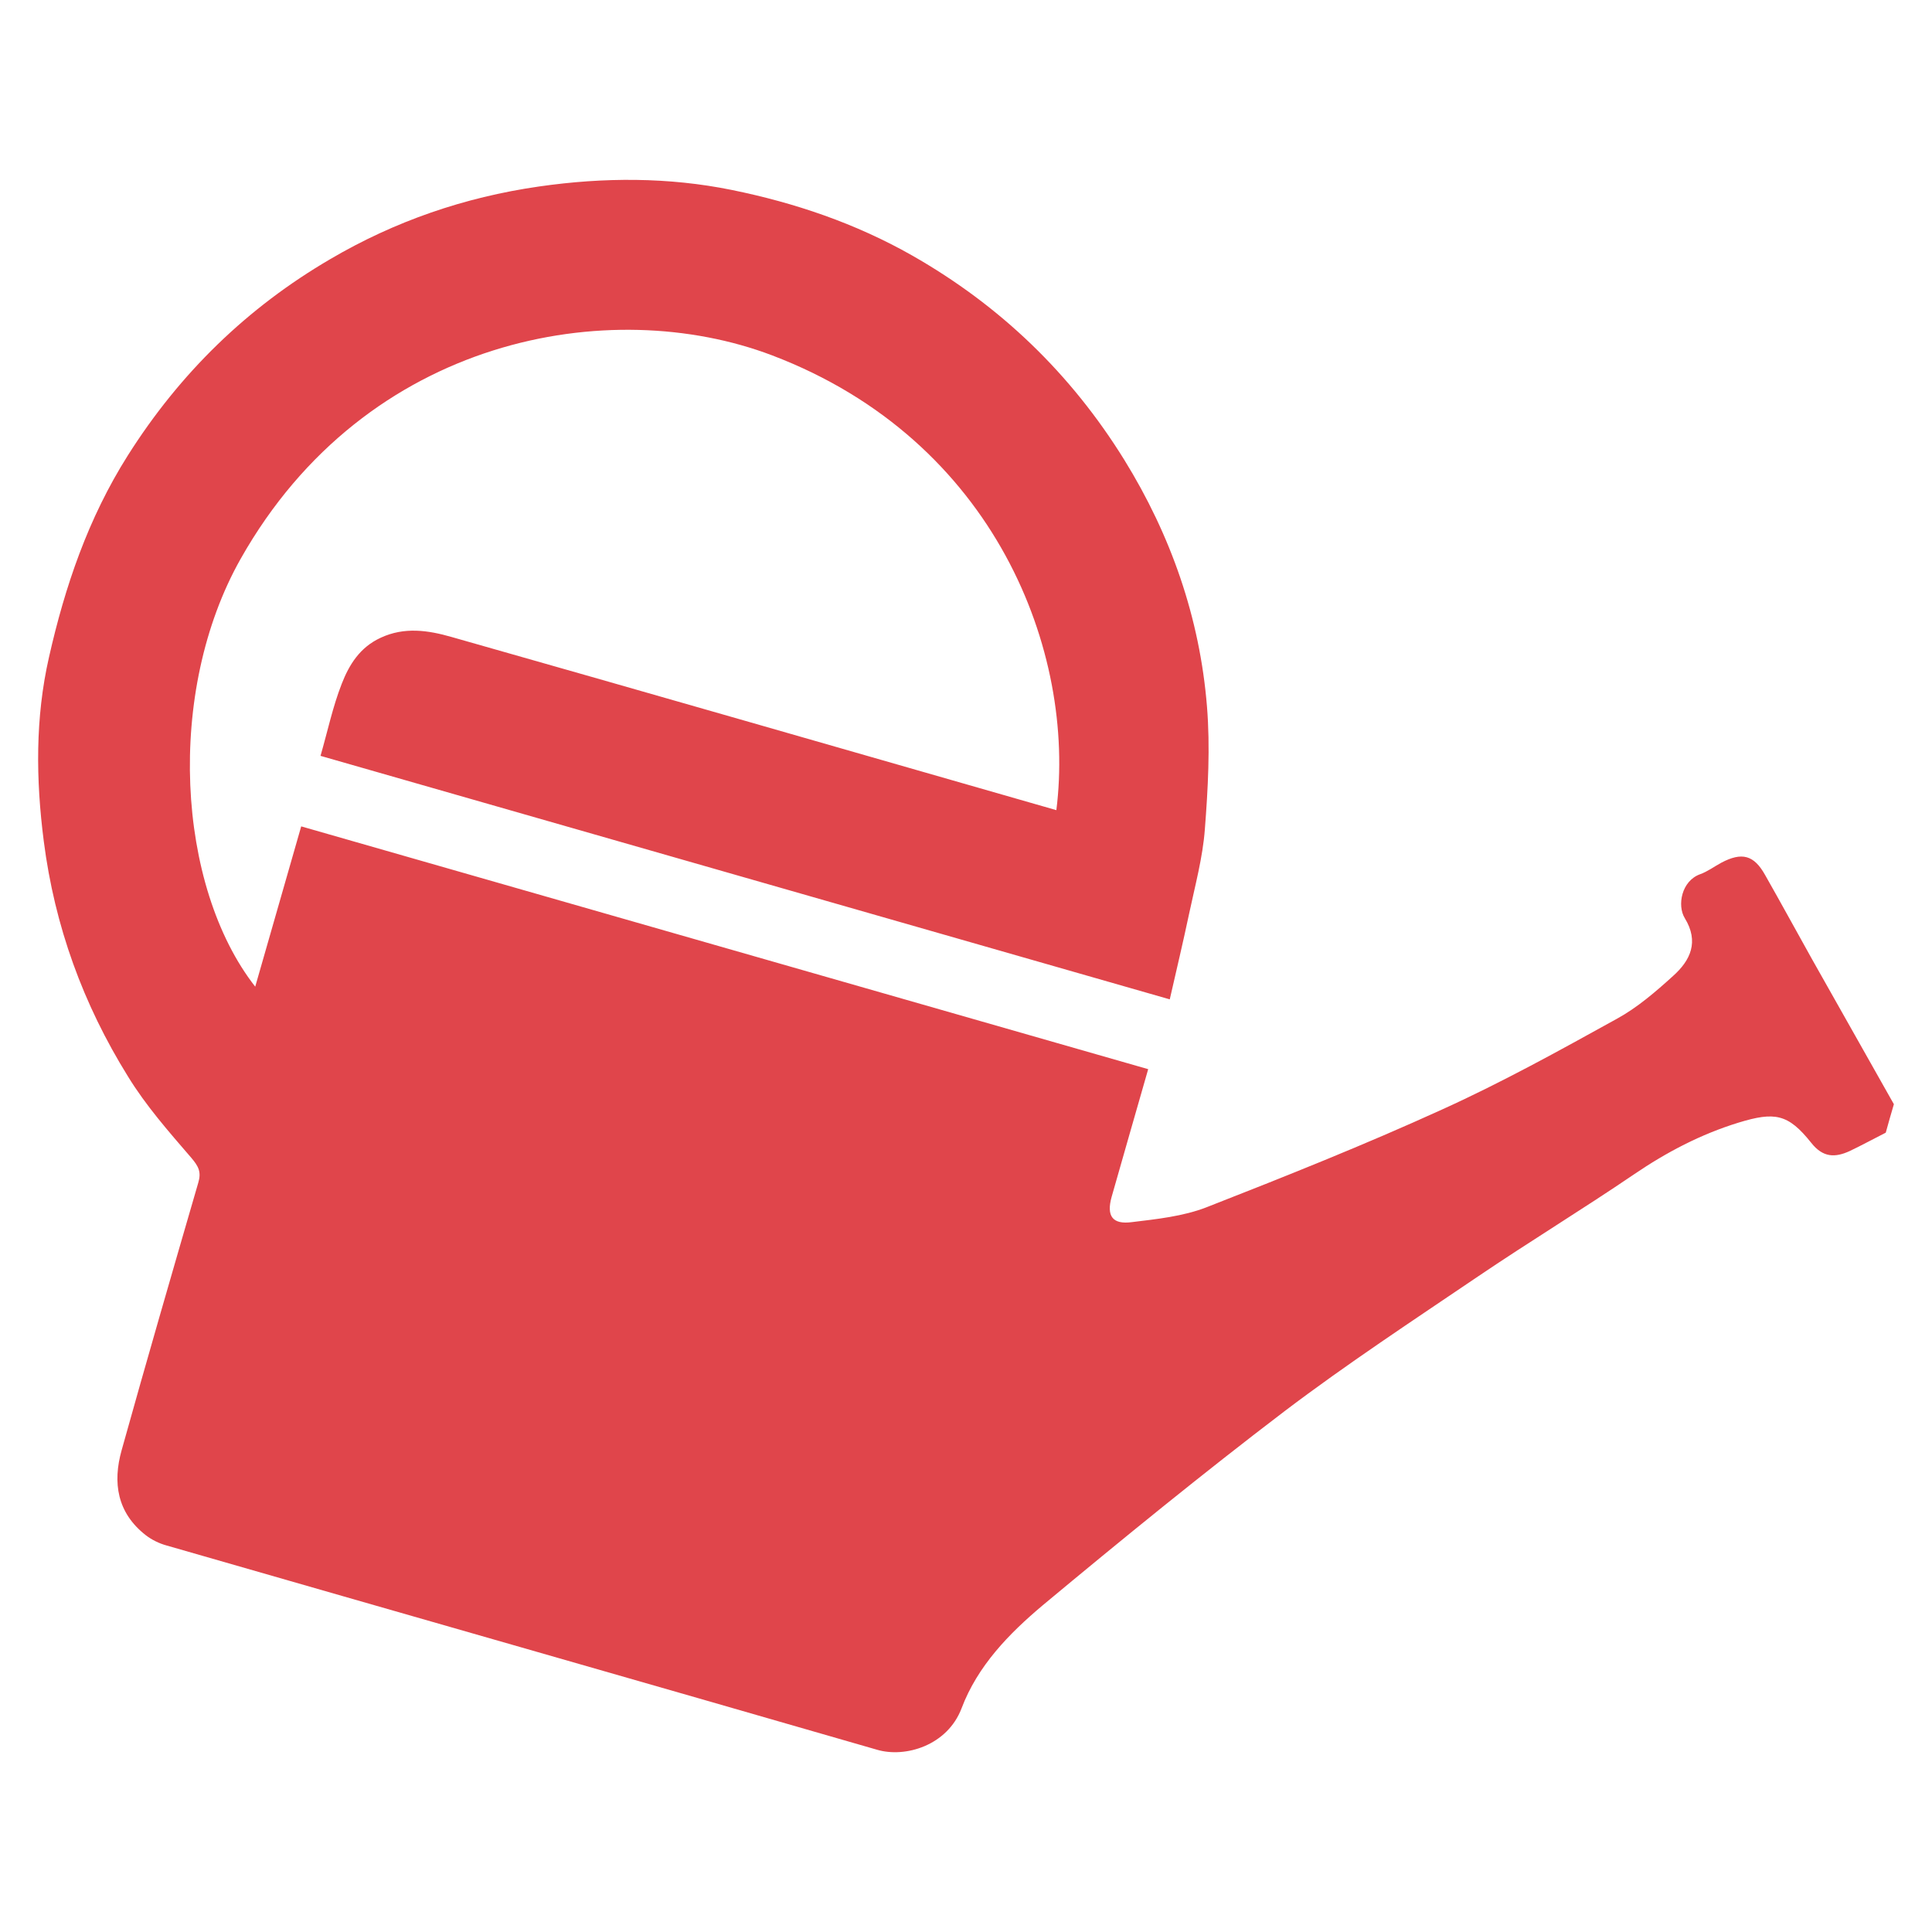 <?xml version="1.0" encoding="utf-8"?>
<!-- Generator: Adobe Illustrator 16.0.0, SVG Export Plug-In . SVG Version: 6.00 Build 0)  -->
<!DOCTYPE svg PUBLIC "-//W3C//DTD SVG 1.1//EN" "http://www.w3.org/Graphics/SVG/1.1/DTD/svg11.dtd">
<svg version="1.1" id="Layer_1" xmlns="http://www.w3.org/2000/svg" xmlns:xlink="http://www.w3.org/1999/xlink" x="0px" y="0px"
	 width="30px" height="30px" viewBox="0 0 30 30" style="enable-background:new 0 0 30 30;" xml:space="preserve">
<polygon style="display:none;fill:#CCCCCC;" points="8.682,19.385 8.682,7.5 1.181,0 -0.006,0 -0.006,28.072 "/>
<polygon style="display:none;fill:#CCCCCC;" points="30.005,28.632 30.005,28.889 21.604,20.486 9.899,20.486 0.385,30 30.006,30 
	30.006,28.633 "/>
<path style="fill-rule:evenodd;clip-rule:evenodd;fill:#E0454B;" d="M29.408,17.146c-0.424-0.75-0.848-1.5-1.27-2.25
	c-0.244-0.436-0.482-0.874-0.729-1.308c-0.174-0.312-0.361-0.361-0.682-0.191c-0.109,0.059-0.213,0.137-0.328,0.178
	c-0.289,0.104-0.359,0.484-0.238,0.682c0.225,0.367,0.088,0.657-0.182,0.898c-0.27,0.245-0.555,0.491-0.873,0.665
	c-0.893,0.494-1.789,0.99-2.717,1.41c-1.201,0.547-2.428,1.037-3.658,1.518c-0.359,0.139-0.766,0.182-1.154,0.229
	c-0.305,0.041-0.398-0.096-0.316-0.391c0.186-0.656,0.375-1.309,0.568-1.984c-4.386-1.256-8.758-2.51-13.152-3.77
	c-0.236,0.824-0.473,1.649-0.714,2.489c-1.222-1.563-1.392-4.578-0.226-6.644c1.954-3.459,5.742-4.112,8.252-3.159
	c3.471,1.32,4.722,4.615,4.414,7.062c-0.111-0.032-0.217-0.062-0.324-0.093c-3.022-0.867-6.045-1.738-9.071-2.597
	C6.651,9.788,6.28,9.73,5.909,9.904c-0.322,0.149-0.488,0.419-0.603,0.715c-0.139,0.355-0.218,0.732-0.329,1.118
	c4.39,1.259,8.762,2.512,13.187,3.781c0.102-0.447,0.207-0.887,0.301-1.332c0.092-0.434,0.211-0.869,0.244-1.309
	c0.049-0.634,0.084-1.275,0.033-1.905c-0.111-1.378-0.561-2.662-1.285-3.833c-0.826-1.333-1.922-2.391-3.292-3.171
	c-0.881-0.501-1.828-0.82-2.8-1.018c-0.983-0.2-1.987-0.199-2.996-0.054C7.209,3.063,6.13,3.436,5.131,4.022
	c-1.293,0.755-2.337,1.771-3.146,3.05C1.368,8.048,1.008,9.109,0.76,10.208c-0.213,0.936-0.204,1.894-0.08,2.856
	c0.169,1.318,0.611,2.53,1.306,3.649c0.278,0.455,0.636,0.861,0.985,1.266c0.113,0.133,0.158,0.221,0.107,0.389
	c-0.402,1.383-0.802,2.762-1.189,4.15c-0.142,0.504-0.071,0.973,0.374,1.32c0.093,0.072,0.209,0.129,0.323,0.16
	c3.677,1.059,7.356,2.109,11.033,3.172c0.438,0.129,1.091-0.064,1.312-0.643c0.249-0.66,0.737-1.16,1.26-1.6
	c1.234-1.027,2.48-2.043,3.758-3.016c0.969-0.734,1.988-1.404,2.998-2.088c0.799-0.541,1.627-1.045,2.426-1.588
	c0.506-0.344,1.037-0.623,1.623-0.803c0.563-0.172,0.77-0.137,1.129,0.314c0.182,0.23,0.369,0.232,0.598,0.127
	c0.189-0.09,0.373-0.191,0.559-0.285C29.322,17.441,29.365,17.293,29.408,17.146z"/>
</svg>
